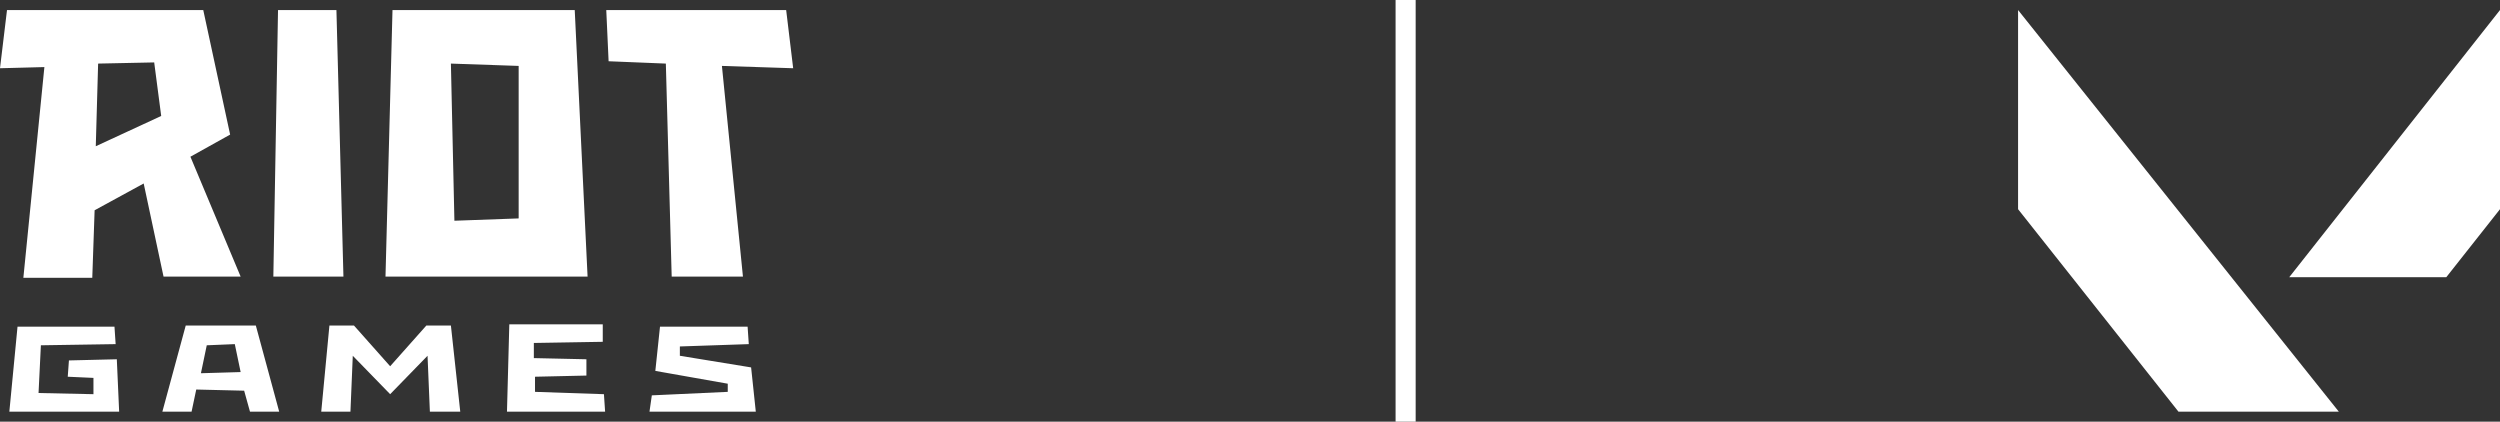 <svg width="249" height="42" viewBox="0 0 249 42" fill="none" xmlns="http://www.w3.org/2000/svg">
<rect x="0" y="0" width="249" height="42" fill="#333333" stroke="none"/>
<path d="M74.811 36.594L67.714 35.435V34.507L74.579 34.275L74.462 32.536H65.736L65.271 36.942L72.484 38.217V39.029L64.922 39.377L64.689 41H75.277L74.811 36.594ZM6.865 35.899L6.748 37.522L9.308 37.638V39.261L3.839 39.145L4.072 34.391L11.518 34.275L11.402 32.536H1.745L0.931 41H11.867L11.635 35.783L6.865 35.899ZM53.287 39.029V37.522L58.407 37.406V35.783L53.171 35.667V34.159L60.035 34.044V32.304H50.727L50.495 41H60.268L60.152 39.261L53.287 39.029ZM45.841 41L44.91 32.42H42.467L38.86 36.478L35.253 32.42H32.81L31.996 41H34.904L35.137 35.435L38.86 39.261L42.583 35.435L42.816 41H45.841ZM33.508 1H27.691L27.225 27.551H34.206L33.508 1ZM57.243 1H39.093L38.395 27.551H58.523L57.243 1ZM51.658 21.754L45.259 21.985L44.91 6.333L51.658 6.565V21.754ZM79 6.797L78.302 1H60.384L60.617 6.101L66.318 6.333L66.9 27.551H73.997L71.903 6.565L79 6.797ZM16.289 27.551H23.968L18.965 15.609L22.921 13.406L20.244 1H0.698L0 6.797L4.421 6.681L2.327 27.667H9.191L9.424 20.942L14.311 18.275L16.289 27.551ZM9.773 6.333L15.358 6.217L16.056 11.551L9.54 14.565L9.773 6.333ZM24.898 41H27.807L25.48 32.42H18.499L16.172 41H19.081L19.546 38.797L24.317 38.913L24.898 41ZM20.012 37.174L20.593 34.391L23.386 34.275L23.968 37.058L20.012 37.174Z" fill="white"/>
<rect x="139" width="2" height="42" fill="white"/>
<path d="M201 20.835V1L232.945 41H216.973L201 20.835Z" fill="white"/>
<path d="M243.648 27.612H228.005L249 1V20.835L243.648 27.612Z" fill="white"/>
</svg>
